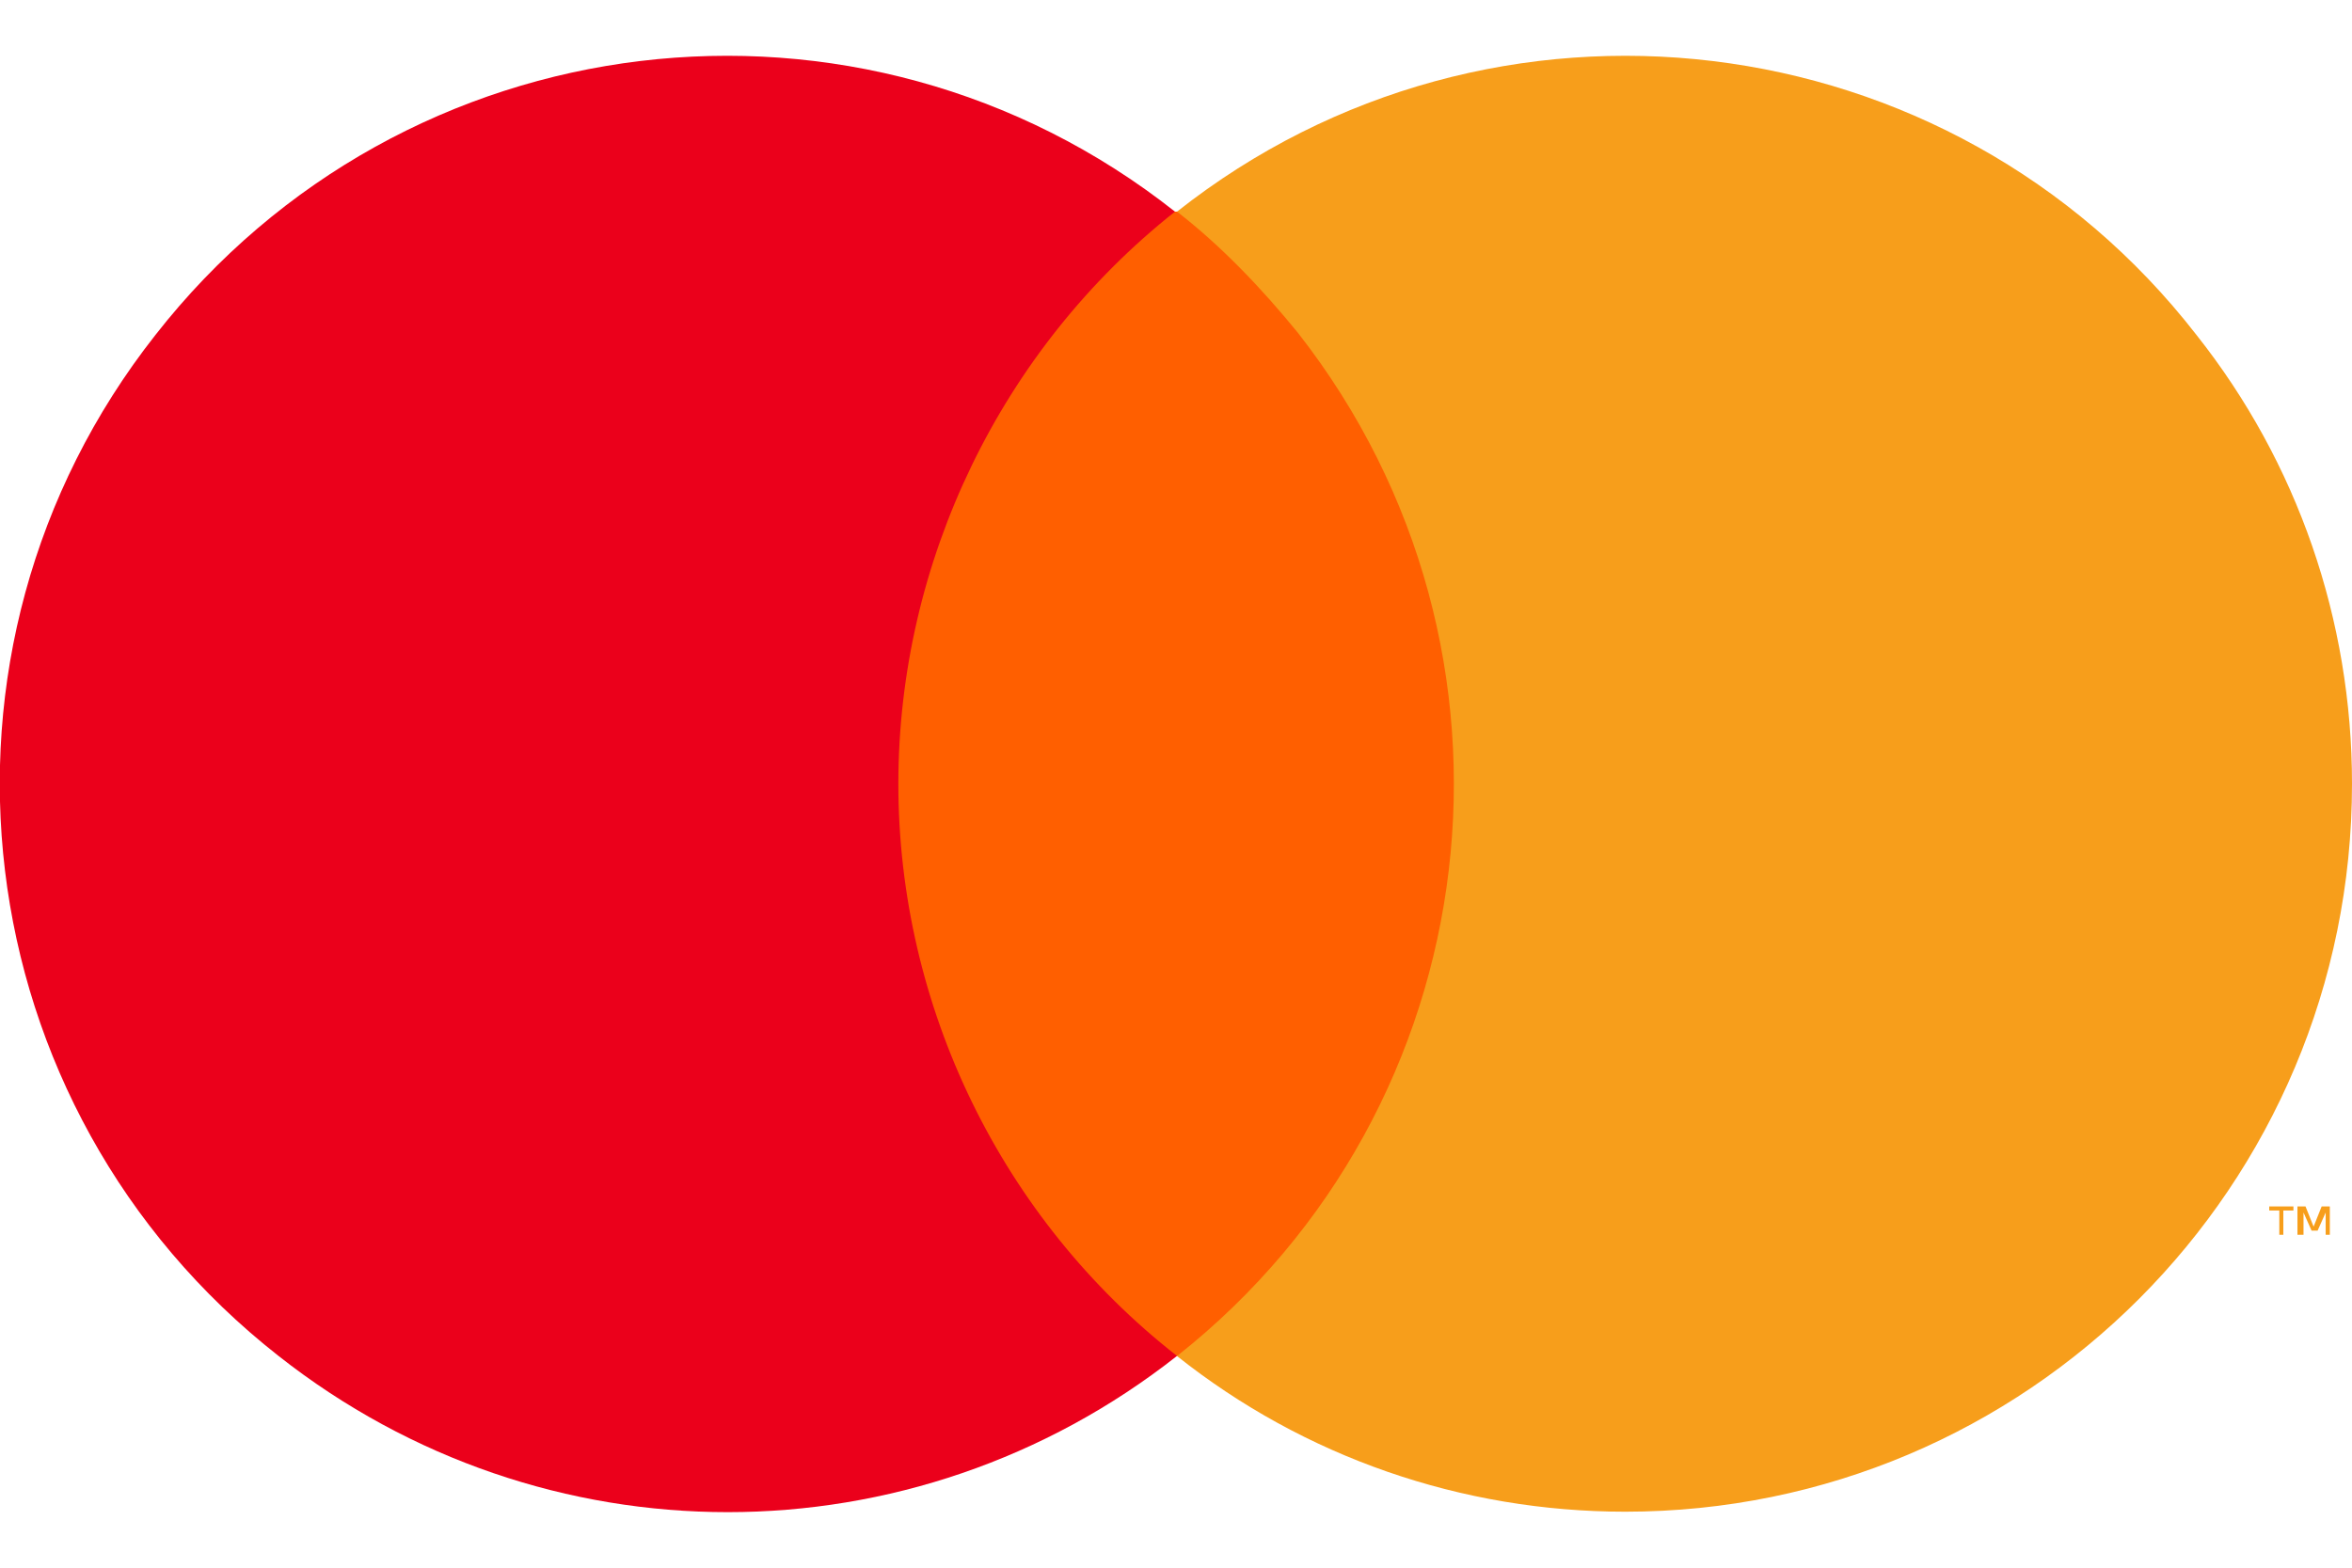 <svg width="21" height="14" viewBox="0 0 21 14" fill="none" xmlns="http://www.w3.org/2000/svg">
<path d="M13.339 1.89H7.661V12.11H13.339V1.89Z" fill="#FF5F00"/>
<path d="M8.021 7C8.021 5.014 8.94 3.118 10.491 1.89C7.679 -0.331 3.605 0.157 1.388 2.991C-0.83 5.808 -0.343 9.889 2.487 12.109C4.848 13.969 8.147 13.969 10.509 12.109C8.94 10.882 8.021 8.986 8.021 7Z" fill="#EB001B"/>
<path d="M21 7C21 10.593 18.098 13.5 14.511 13.5C13.05 13.5 11.644 13.012 10.509 12.11C13.321 9.889 13.807 5.808 11.59 2.974C11.266 2.576 10.905 2.197 10.509 1.89C13.321 -0.331 17.413 0.157 19.612 2.992C20.513 4.129 21 5.538 21 7Z" fill="#F79E1B"/>
<path d="M20.387 11.027V10.81H20.477V10.774H20.261V10.81H20.351V11.027H20.387ZM20.802 11.027V10.774H20.729L20.657 10.954L20.585 10.774H20.513V11.027H20.567V10.828L20.639 10.99H20.693L20.765 10.828V11.027H20.802Z" fill="#F79E1B"/>
</svg>
